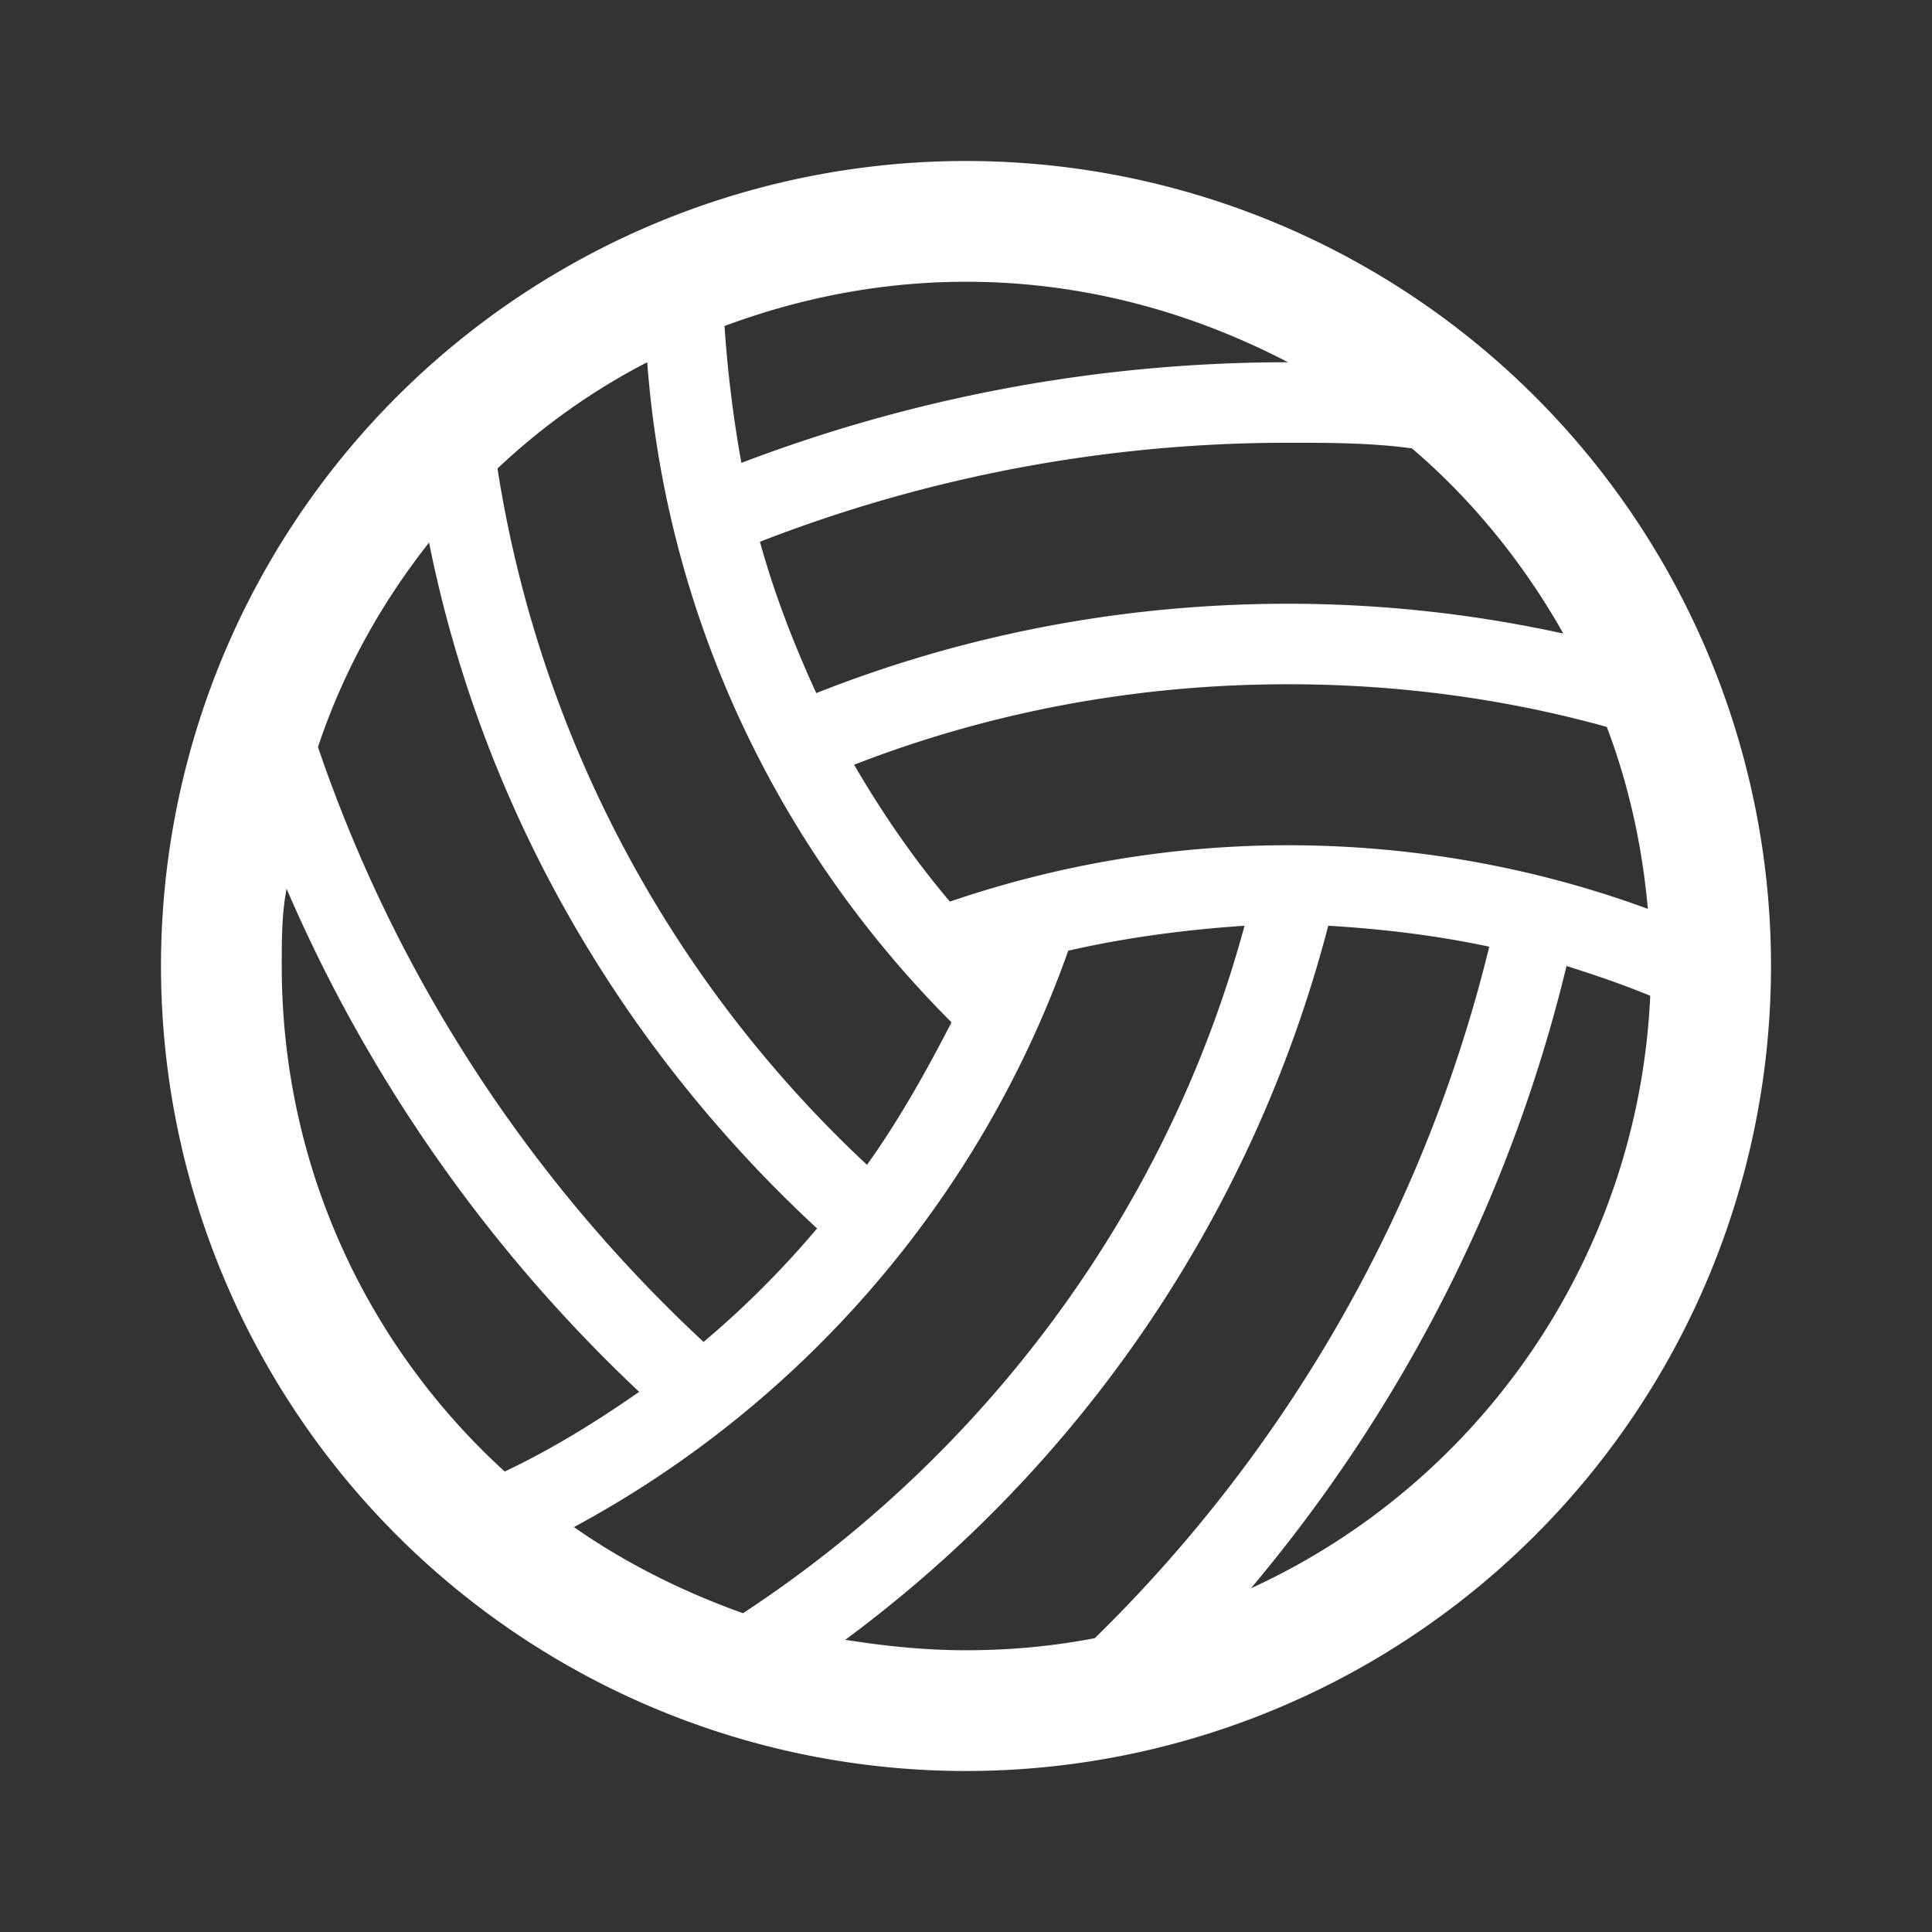 <?xml version="1.0" encoding="UTF-8"?><!DOCTYPE svg PUBLIC "-//W3C//DTD SVG 1.1//EN" "http://www.w3.org/Graphics/SVG/1.1/DTD/svg11.dtd"><svg xmlns="http://www.w3.org/2000/svg" xmlns:xlink="http://www.w3.org/1999/xlink" version="1.1" id="mdi-volleyball" width="24" height="24" viewBox="0 0 24 24"><rect x="0" y="0" width="24" height="24" fill="#333333" stroke="none"/><path fill="white" d="M12,2A10,10 0 0,1 22,12A10,10 0 0,1 12,22A10,10 0 0,1 2,12A10,10 0 0,1 12,2M13.6,20.35C15.96,18.04 17.69,15.08 18.5,11.76C17.84,11.62 17.18,11.54 16.5,11.5C15.56,15.11 13.41,18.22 10.5,20.37C11,20.45 11.5,20.5 12,20.5C12.55,20.5 13.08,20.45 13.6,20.35M9.23,20.04C12.23,18.07 14.5,15.05 15.46,11.5C14.71,11.55 13.97,11.65 13.27,11.81C12.18,14.89 9.97,17.44 7.13,18.97C7.77,19.42 8.5,19.78 9.23,20.04M20.5,12.37C20.16,12.23 19.81,12.11 19.46,12C18.76,14.9 17.39,17.53 15.54,19.73C18.36,18.44 20.35,15.64 20.5,12.37M3.56,11.04C3.5,11.35 3.5,11.68 3.5,12C3.5,14.5 4.57,16.73 6.27,18.28C6.86,18 7.41,17.66 7.94,17.29C6.08,15.54 4.58,13.41 3.56,11.04M5.33,6.74C4.73,7.5 4.26,8.35 3.95,9.28C4.92,12.13 6.58,14.66 8.74,16.67C9.25,16.24 9.72,15.77 10.15,15.26C7.74,13.03 6,10.08 5.33,6.74M8.04,4.5C7.36,4.85 6.73,5.3 6.18,5.82C6.71,9.21 8.37,12.23 10.77,14.47C11.17,13.91 11.5,13.32 11.82,12.7C9.68,10.56 8.28,7.69 8.04,4.5M19.96,9.03C18.7,8.68 17.37,8.5 16,8.5C14.1,8.5 12.28,8.85 10.61,9.5C10.96,10.1 11.35,10.67 11.8,11.2C13.12,10.75 14.53,10.5 16,10.5C17.57,10.5 19.08,10.78 20.47,11.29C20.4,10.5 20.23,9.74 19.96,9.03M17.54,5.57C17.03,5.5 16.5,5.5 16,5.5C13.69,5.5 11.47,5.94 9.44,6.73C9.62,7.38 9.86,8 10.14,8.61C11.96,7.89 13.93,7.5 16,7.5C17.18,7.5 18.32,7.63 19.42,7.87C18.93,7 18.29,6.21 17.54,5.57M16,4.5C14.79,3.87 13.44,3.5 12,3.5C10.95,3.5 9.94,3.7 9,4.05C9.04,4.63 9.11,5.2 9.21,5.75C11.31,4.95 13.6,4.5 16,4.5Z" /></svg>
